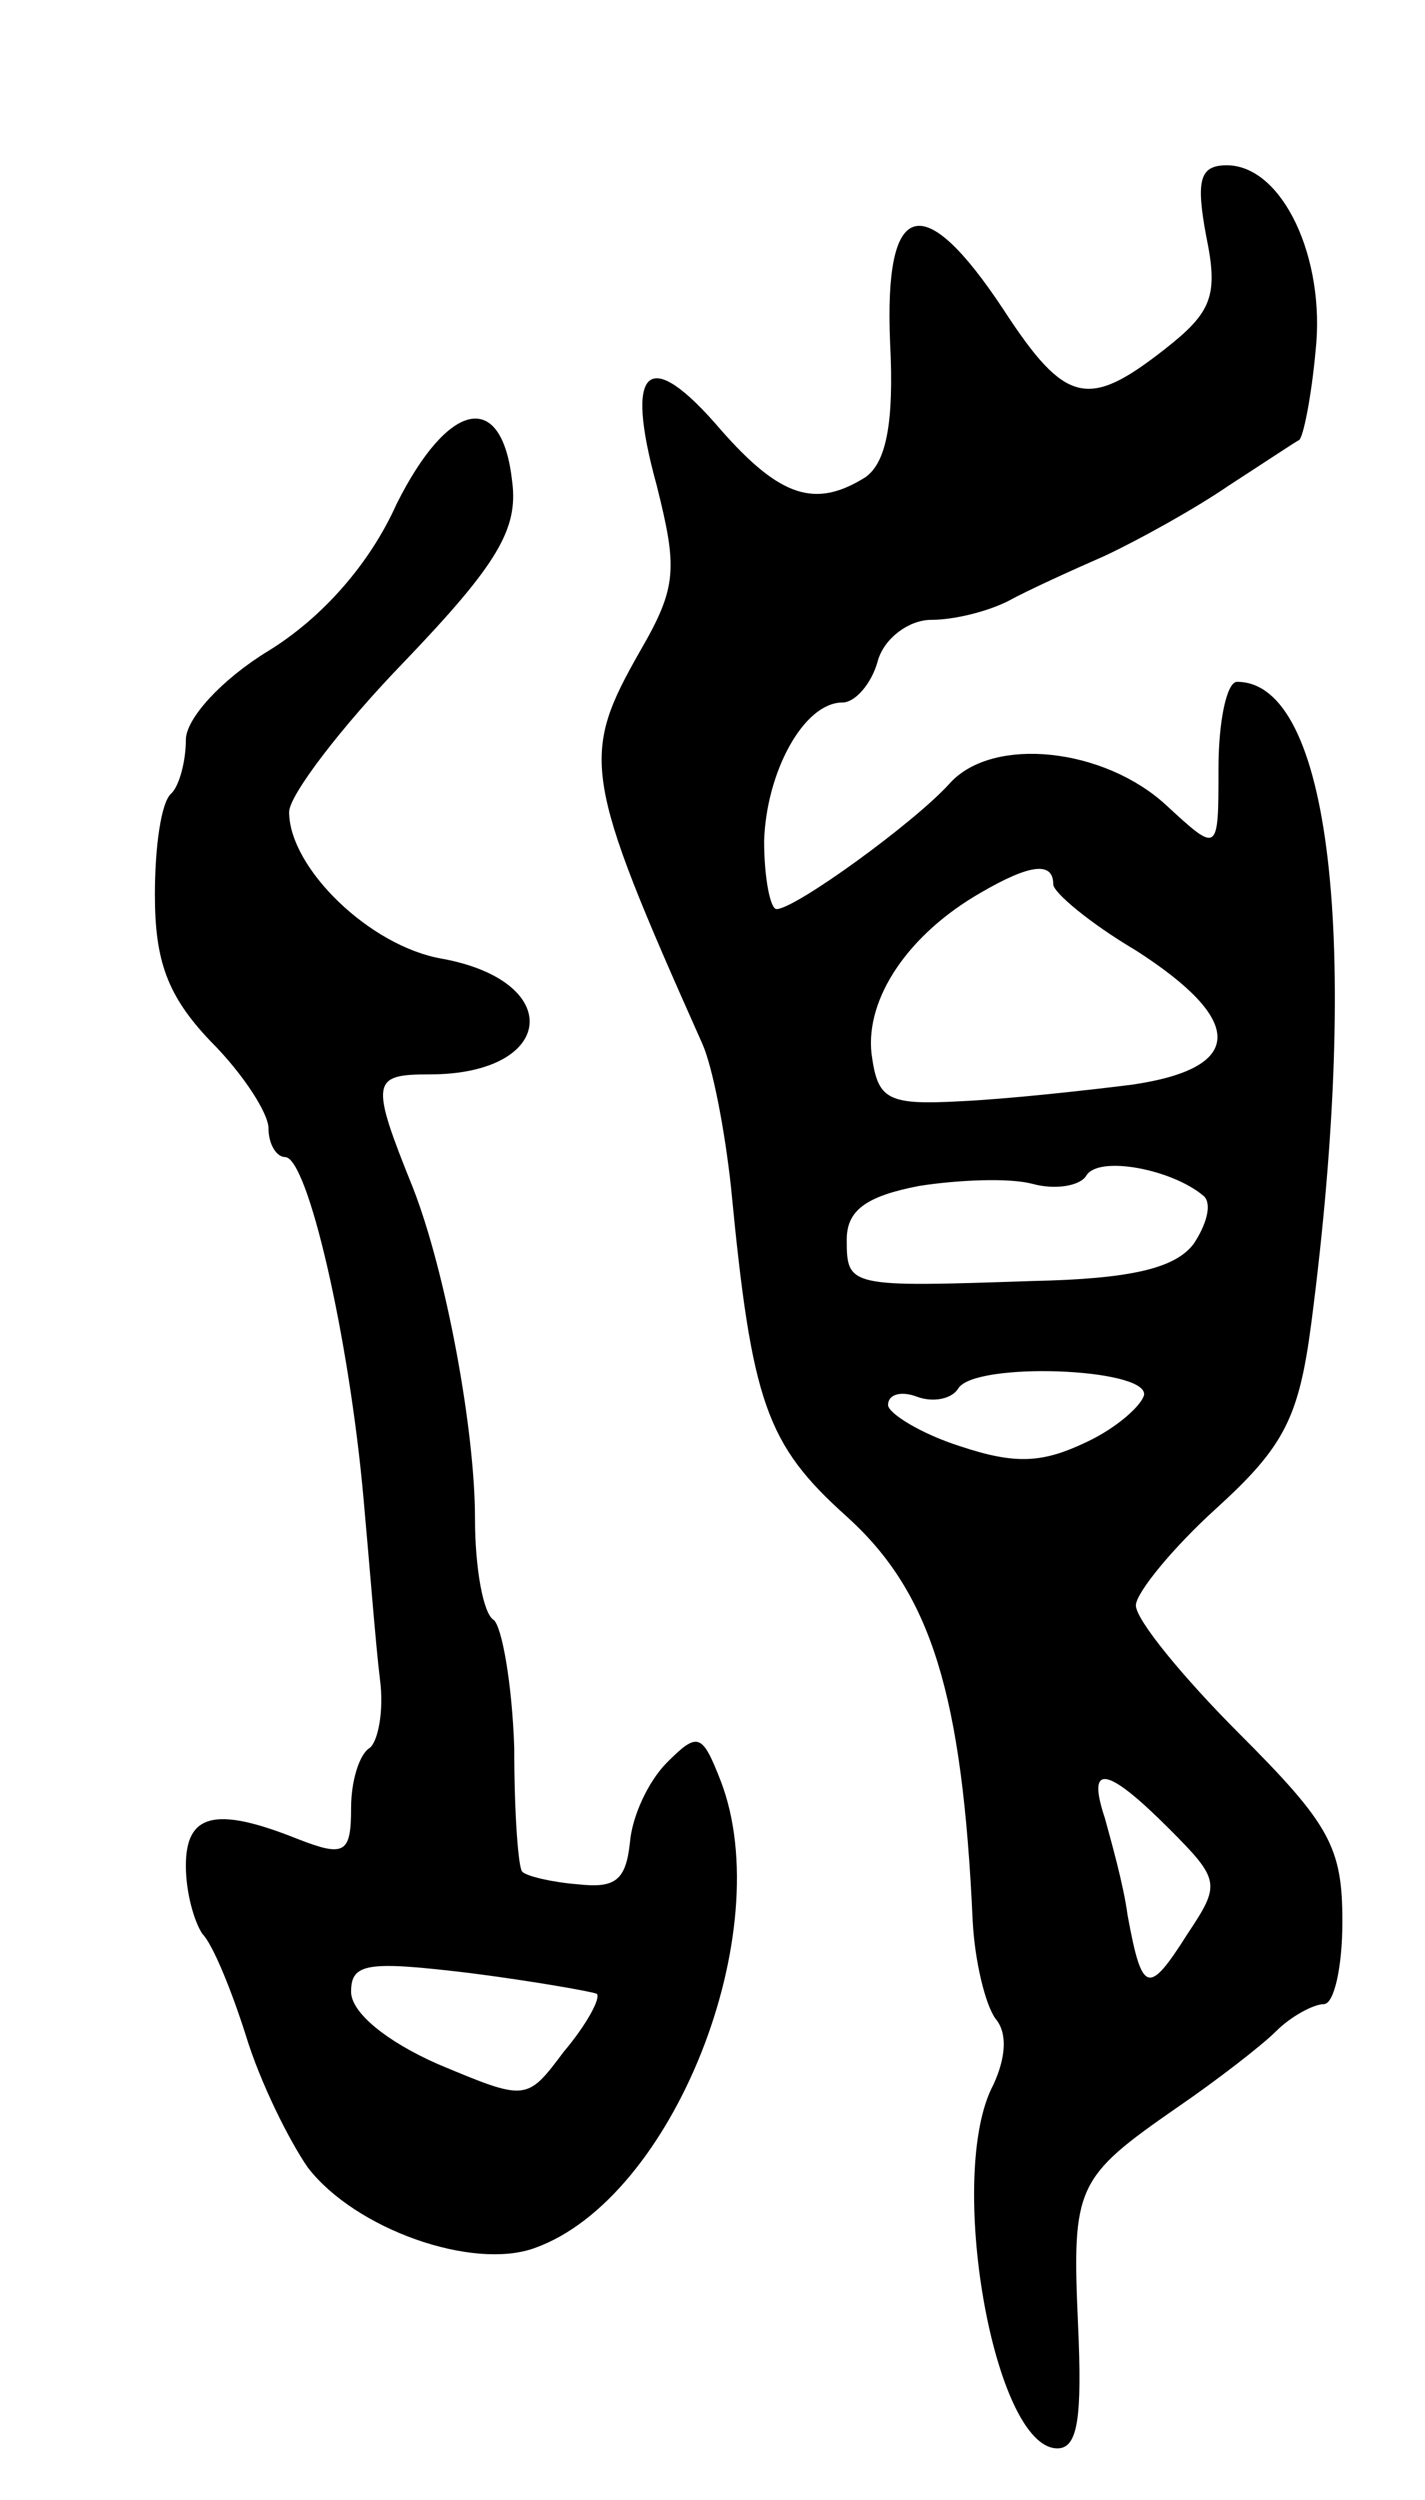 <svg version="1.0" xmlns="http://www.w3.org/2000/svg"
 width="69pt" height="121pt" viewBox="0 0 69 121"
 preserveAspectRatio="xMidYMid meet">
<g transform="translate(0,121) scale(0.1,-0.1)"
fill="#000000" stroke="none">
<path d="M584 1096 c6 -29 3 -37 -20 -55 -37 -29 -48 -27 -78 19 -39 59 -58
54 -55 -16 2 -39 -2 -58 -12 -65 -24 -15 -41 -10 -70 23 -35 41 -47 31 -31
-27 10 -40 10 -49 -8 -80 -29 -51 -28 -60 30 -190 5 -11 11 -42 14 -70 10
-104 17 -124 56 -159 41 -37 56 -86 61 -196 1 -19 6 -40 11 -47 6 -7 5 -19 -1
-32 -23 -43 0 -176 31 -176 10 0 12 15 10 60 -3 67 -1 71 48 105 19 13 41 30
48 37 7 7 18 13 23 13 5 0 9 18 9 40 0 36 -6 47 -50 91 -27 27 -50 55 -50 62
0 6 18 28 39 47 33 30 40 44 46 90 24 185 9 310 -36 310 -5 0 -9 -19 -9 -42 0
-41 0 -41 -25 -18 -30 28 -84 34 -105 11 -17 -19 -75 -61 -84 -61 -3 0 -6 15
-6 33 1 33 19 67 38 67 6 0 14 9 17 20 3 11 15 20 26 20 11 0 27 4 37 9 9 5
31 15 47 22 17 8 44 23 60 34 17 11 32 21 34 22 2 1 6 21 8 43 5 45 -16 90
-43 90 -13 0 -15 -7 -10 -34z m-74 -314 c0 -4 18 -19 40 -32 53 -34 53 -57 -2
-65 -24 -3 -61 -7 -83 -8 -36 -2 -40 1 -43 23 -3 27 18 58 53 78 24 14 35 15
35 4z m73 -151 c4 -4 1 -14 -5 -23 -9 -12 -31 -17 -78 -18 -89 -3 -90 -3 -90
20 0 14 9 21 35 26 19 3 44 4 55 1 11 -3 23 -1 26 4 6 10 42 3 57 -10z m-29
-96 c-1 -5 -13 -16 -28 -23 -21 -10 -34 -11 -61 -2 -19 6 -35 16 -35 20 0 5 6
7 14 4 8 -3 17 -1 20 4 8 13 91 10 90 -3z m12 -210 c25 -25 25 -27 9 -51 -19
-30 -22 -29 -29 9 -2 15 -8 36 -11 47 -9 27 1 25 31 -5z"/>
<path d="M192 966 c-13 -29 -36 -55 -62 -71 -23 -14 -40 -33 -40 -43 0 -10 -3
-22 -7 -26 -5 -4 -8 -26 -8 -49 0 -32 6 -49 27 -71 16 -16 28 -35 28 -42 0 -8
4 -14 8 -14 11 0 31 -87 38 -165 3 -33 6 -72 8 -88 2 -15 -1 -30 -5 -33 -5 -3
-9 -16 -9 -29 0 -22 -3 -24 -26 -15 -40 16 -54 12 -54 -13 0 -13 4 -27 8 -33
5 -5 14 -27 21 -49 7 -23 21 -51 30 -64 23 -30 80 -50 110 -39 67 24 118 153
90 226 -9 23 -11 24 -26 9 -9 -9 -17 -26 -18 -39 -2 -18 -7 -22 -25 -20 -13 1
-25 4 -27 6 -2 1 -4 28 -4 60 -1 31 -6 59 -10 62 -5 3 -9 25 -9 49 0 43 -14
119 -30 160 -21 52 -20 55 8 55 61 0 66 45 6 56 -35 6 -74 44 -74 71 0 8 25
41 56 73 45 47 55 64 52 87 -5 45 -31 39 -56 -11z m97 -721 c2 -2 -5 -15 -16
-28 -18 -24 -18 -24 -61 -6 -25 11 -42 25 -42 35 0 14 8 15 58 9 31 -4 59 -9
61 -10z"/>
</g>
</svg>
